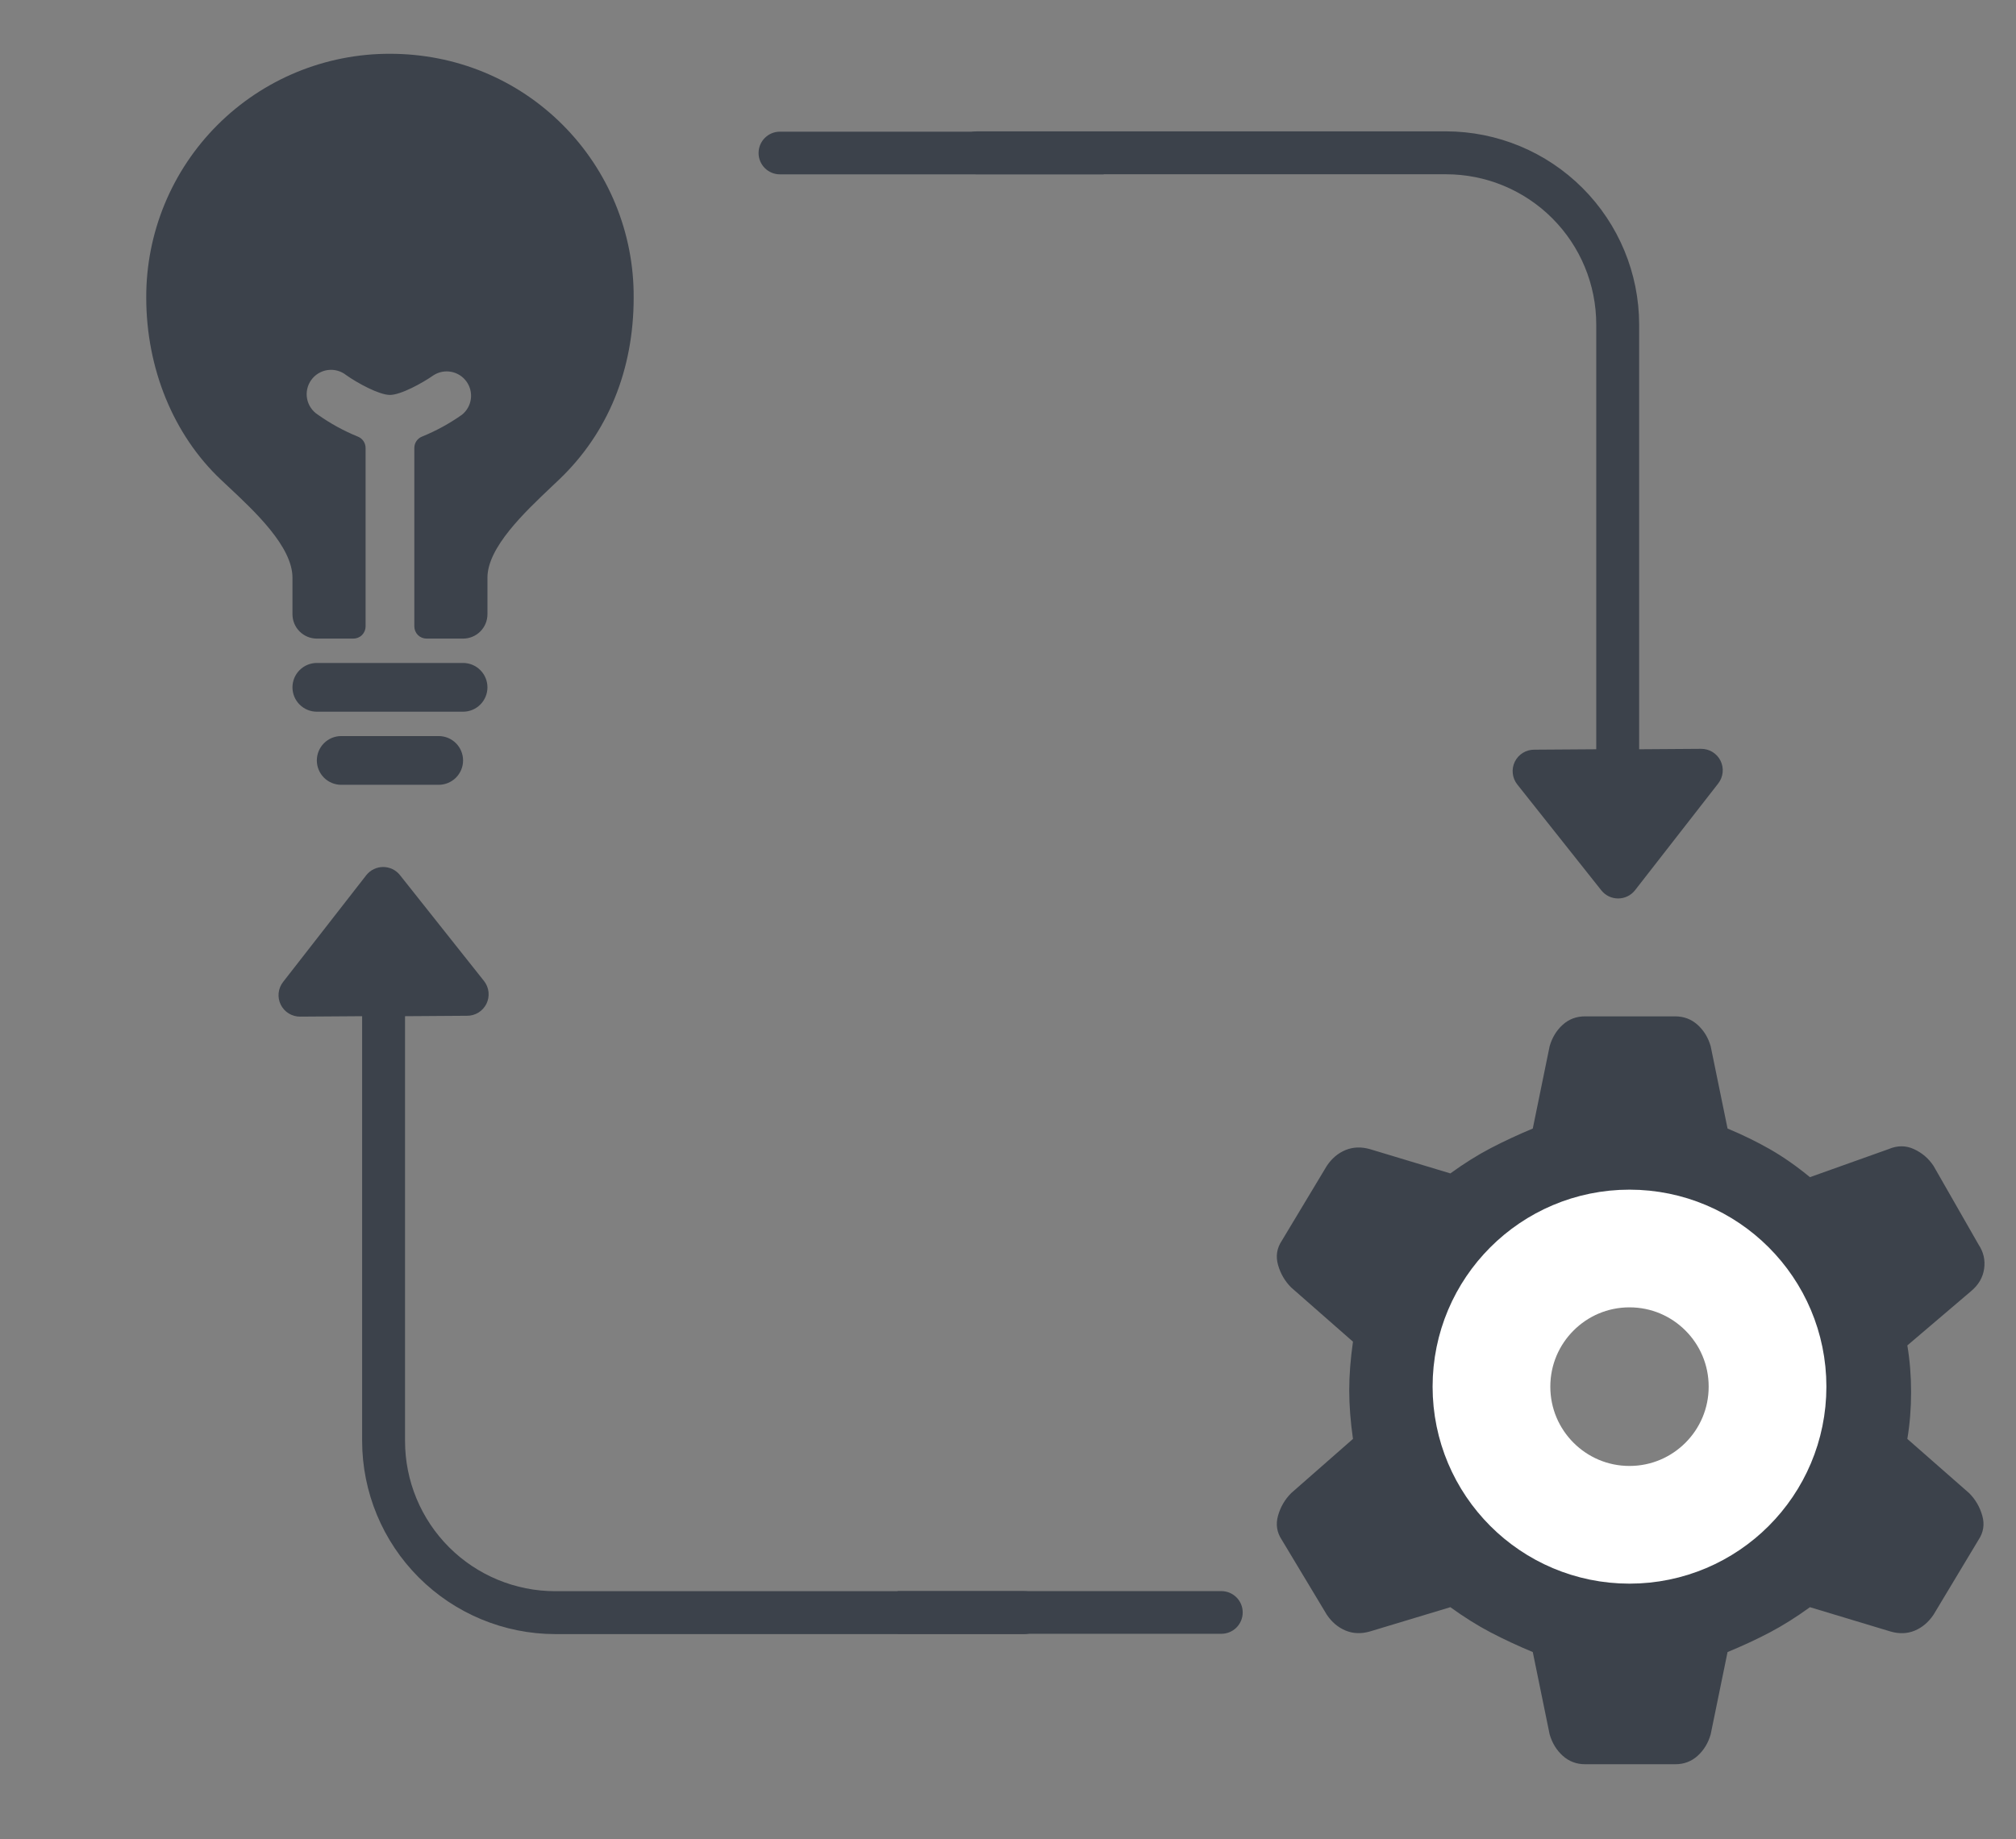 <svg width="137" height="125" viewBox="0 0 137 125" fill="none" xmlns="http://www.w3.org/2000/svg">
<rect x="0" y="0" width="137" height="125" fill="#808080" stroke="none"/>
<path d="M107.725 119.917C107.131 119.917 106.622 119.725 106.198 119.342C105.774 118.959 105.477 118.473 105.307 117.883L104.162 112.292C103.143 111.868 102.188 111.422 101.295 110.955C100.403 110.487 99.492 109.916 98.561 109.242L93.089 110.894C92.495 111.063 91.943 111.041 91.434 110.828C90.925 110.614 90.501 110.255 90.162 109.75L87.107 104.667C86.768 104.158 86.683 103.608 86.852 103.015C87.022 102.421 87.319 101.913 87.743 101.49L91.943 97.804C91.774 96.618 91.689 95.517 91.689 94.5C91.689 93.483 91.774 92.382 91.943 91.196L87.743 87.51C87.319 87.087 87.022 86.578 86.852 85.985C86.683 85.392 86.768 84.842 87.107 84.333L90.162 79.25C90.501 78.742 90.925 78.382 91.434 78.172C91.943 77.962 92.495 77.94 93.089 78.106L98.561 79.758C99.495 79.081 100.406 78.51 101.295 78.045C102.185 77.581 103.14 77.135 104.162 76.708L105.307 71.117C105.477 70.524 105.774 70.036 106.198 69.653C106.622 69.27 107.131 69.08 107.725 69.083H113.834C114.428 69.083 114.937 69.275 115.362 69.658C115.786 70.041 116.083 70.527 116.252 71.117L117.398 76.708C118.416 77.132 119.371 77.598 120.264 78.106C121.157 78.615 122.068 79.25 122.998 80.013L128.343 78.106C128.937 77.852 129.511 77.852 130.064 78.106C130.617 78.36 131.062 78.742 131.398 79.25L134.452 84.588C134.792 85.096 134.919 85.647 134.834 86.24C134.749 86.833 134.452 87.341 133.943 87.764L129.616 91.45C129.786 92.467 129.871 93.526 129.871 94.627C129.871 95.728 129.786 96.787 129.616 97.804L133.816 101.49C134.24 101.913 134.537 102.421 134.707 103.015C134.877 103.608 134.792 104.158 134.452 104.667L131.398 109.75C131.058 110.258 130.634 110.619 130.125 110.833C129.616 111.046 129.065 111.067 128.471 110.894L122.998 109.242C122.065 109.919 121.153 110.492 120.264 110.96C119.375 111.427 118.419 111.871 117.398 112.292L116.252 117.883C116.083 118.476 115.786 118.964 115.362 119.347C114.937 119.73 114.428 119.92 113.834 119.917H107.725ZM110.78 104.667C113.58 104.667 115.978 103.67 117.973 101.678C119.969 99.685 120.965 97.292 120.962 94.5C120.962 91.704 119.964 89.31 117.968 87.317C115.972 85.325 113.576 84.33 110.78 84.333C107.98 84.333 105.582 85.33 103.586 87.322C101.591 89.315 100.594 91.707 100.598 94.5C100.598 97.296 101.596 99.69 103.591 101.683C105.587 103.675 107.983 104.67 110.78 104.667Z" fill="#3C424B"/>
<path d="M120.115 94.252C120.115 99.441 115.912 103.642 110.734 103.642C105.556 103.642 101.354 99.441 101.354 94.252C101.354 89.063 105.556 84.862 110.734 84.862C115.912 84.862 120.115 89.063 120.115 94.252Z" stroke="white" stroke-width="8"/>
<g clip-path="url(#clip0_3461_3723)">
<path d="M98.266 8.928L66.387 8.928C66.002 8.934 65.635 9.09 65.363 9.362C65.09 9.634 64.935 10.001 64.929 10.386C64.929 10.773 65.082 11.144 65.356 11.418C65.629 11.691 66 11.845 66.387 11.845L98.266 11.845C100.974 11.845 103.57 12.92 105.485 14.835C107.399 16.749 108.475 19.346 108.475 22.053L108.475 50.928L104.275 50.957C103.999 50.953 103.727 51.027 103.492 51.171C103.256 51.315 103.067 51.522 102.944 51.77C102.822 52.017 102.773 52.294 102.802 52.568C102.831 52.843 102.937 53.103 103.108 53.32L108.825 60.524C108.961 60.694 109.134 60.832 109.331 60.926C109.528 61.02 109.744 61.069 109.962 61.069C110.181 61.069 110.396 61.02 110.593 60.926C110.79 60.832 110.963 60.694 111.1 60.524L116.758 53.261C116.929 53.045 117.035 52.784 117.064 52.51C117.093 52.236 117.044 51.959 116.922 51.711C116.799 51.464 116.61 51.256 116.374 51.112C116.139 50.969 115.867 50.895 115.591 50.899L111.391 50.928L111.391 22.053C111.386 18.574 110.001 15.238 107.541 12.778C105.081 10.318 101.746 8.933 98.266 8.928Z" fill="#3C424B"/>
<path d="M53 8.95C52.199 8.95 51.55 9.599 51.55 10.4C51.55 11.201 52.199 11.85 53 11.85V8.95ZM75 8.95H53V11.85H75V8.95Z" fill="#3C424B"/>
</g>
<path d="M29.812 50.031H23.188C22.748 50.031 22.327 50.206 22.016 50.516C21.706 50.827 21.531 51.248 21.531 51.688C21.531 52.127 21.706 52.548 22.016 52.859C22.327 53.169 22.748 53.344 23.188 53.344H29.812C30.252 53.344 30.673 53.169 30.984 52.859C31.294 52.548 31.469 52.127 31.469 51.688C31.469 51.248 31.294 50.827 30.984 50.516C30.673 50.206 30.252 50.031 29.812 50.031ZM31.469 45.062H21.531C21.092 45.062 20.671 45.237 20.36 45.548C20.049 45.858 19.875 46.279 19.875 46.719C19.875 47.158 20.049 47.579 20.36 47.89C20.671 48.201 21.092 48.375 21.531 48.375H31.469C31.908 48.375 32.329 48.201 32.64 47.89C32.951 47.579 33.125 47.158 33.125 46.719C33.125 46.279 32.951 45.858 32.64 45.548C32.329 45.237 31.908 45.062 31.469 45.062ZM38.241 8.489C35.128 5.373 30.959 3.656 26.5 3.656C24.324 3.651 22.168 4.076 20.156 4.906C18.144 5.737 16.316 6.957 14.777 8.496C13.238 10.035 12.018 11.863 11.188 13.874C10.357 15.886 9.932 18.042 9.938 20.219C9.938 25.045 11.787 29.559 15.01 32.603L15.461 33.027C17.326 34.77 19.875 37.158 19.875 39.266V41.75C19.875 42.189 20.049 42.611 20.36 42.921C20.671 43.232 21.092 43.406 21.531 43.406H24.016C24.235 43.406 24.446 43.319 24.601 43.164C24.757 43.008 24.844 42.798 24.844 42.578V30.448C24.844 30.281 24.793 30.117 24.698 29.979C24.604 29.841 24.469 29.735 24.313 29.675C23.356 29.285 22.448 28.786 21.605 28.189C21.415 28.069 21.253 27.91 21.126 27.724C21 27.538 20.913 27.329 20.87 27.108C20.827 26.887 20.83 26.66 20.878 26.441C20.926 26.221 21.018 26.014 21.149 25.831C21.279 25.648 21.446 25.493 21.638 25.377C21.83 25.261 22.044 25.184 22.267 25.153C22.49 25.122 22.716 25.137 22.933 25.196C23.15 25.255 23.352 25.358 23.528 25.498C24.294 26.041 25.769 26.844 26.5 26.844C27.231 26.844 28.706 26.038 29.474 25.498C29.832 25.273 30.262 25.194 30.676 25.275C31.091 25.357 31.458 25.594 31.704 25.938C31.949 26.282 32.054 26.706 31.997 27.125C31.939 27.544 31.724 27.924 31.395 28.189C30.552 28.785 29.644 29.283 28.687 29.672C28.531 29.732 28.397 29.838 28.302 29.976C28.207 30.114 28.156 30.278 28.156 30.445V42.578C28.156 42.798 28.244 43.008 28.399 43.164C28.554 43.319 28.765 43.406 28.984 43.406H31.469C31.908 43.406 32.329 43.232 32.64 42.921C32.951 42.611 33.125 42.189 33.125 41.75V39.266C33.125 37.208 35.647 34.822 37.488 33.078L37.996 32.596C41.311 29.432 43.062 25.147 43.062 20.219C43.074 18.042 42.653 15.885 41.825 13.872C40.998 11.858 39.779 10.029 38.241 8.489Z" fill="#3C424B"/>
<g clip-path="url(#clip1_3461_3723)">
<path d="M37.734 111.072L69.613 111.072C69.998 111.066 70.365 110.91 70.637 110.638C70.91 110.366 71.065 109.999 71.071 109.614C71.071 109.227 70.918 108.856 70.644 108.582C70.371 108.309 70 108.155 69.613 108.155L37.734 108.155C35.026 108.155 32.43 107.08 30.515 105.165C28.601 103.251 27.525 100.654 27.525 97.947L27.525 69.072L31.725 69.043C32.001 69.047 32.273 68.973 32.508 68.829C32.743 68.685 32.933 68.478 33.056 68.23C33.178 67.983 33.227 67.706 33.198 67.432C33.169 67.157 33.063 66.897 32.892 66.68L27.175 59.476C27.039 59.306 26.866 59.168 26.669 59.074C26.472 58.98 26.256 58.931 26.038 58.931C25.82 58.931 25.604 58.98 25.407 59.074C25.21 59.168 25.037 59.306 24.9 59.476L19.242 66.739C19.071 66.955 18.965 67.216 18.936 67.49C18.907 67.764 18.956 68.041 19.078 68.289C19.201 68.536 19.39 68.744 19.626 68.888C19.861 69.031 20.133 69.106 20.409 69.101L24.609 69.072L24.609 97.947C24.614 101.426 25.999 104.762 28.459 107.222C30.919 109.682 34.254 111.067 37.734 111.072Z" fill="#3C424B"/>
<path d="M83 111.05C83.801 111.05 84.45 110.401 84.45 109.6C84.45 108.799 83.801 108.15 83 108.15L83 111.05ZM61 111.05L83 111.05L83 108.15L61 108.15L61 111.05Z" fill="#3C424B"/>
</g>
<defs>
<clipPath id="clip0_3461_3723">
<rect width="70" height="79" fill="white" transform="translate(126) rotate(90)"/>
</clipPath>
<clipPath id="clip1_3461_3723">
<rect width="70" height="79" fill="white" transform="translate(10 120) rotate(-90)"/>
</clipPath>
</defs>
</svg>
